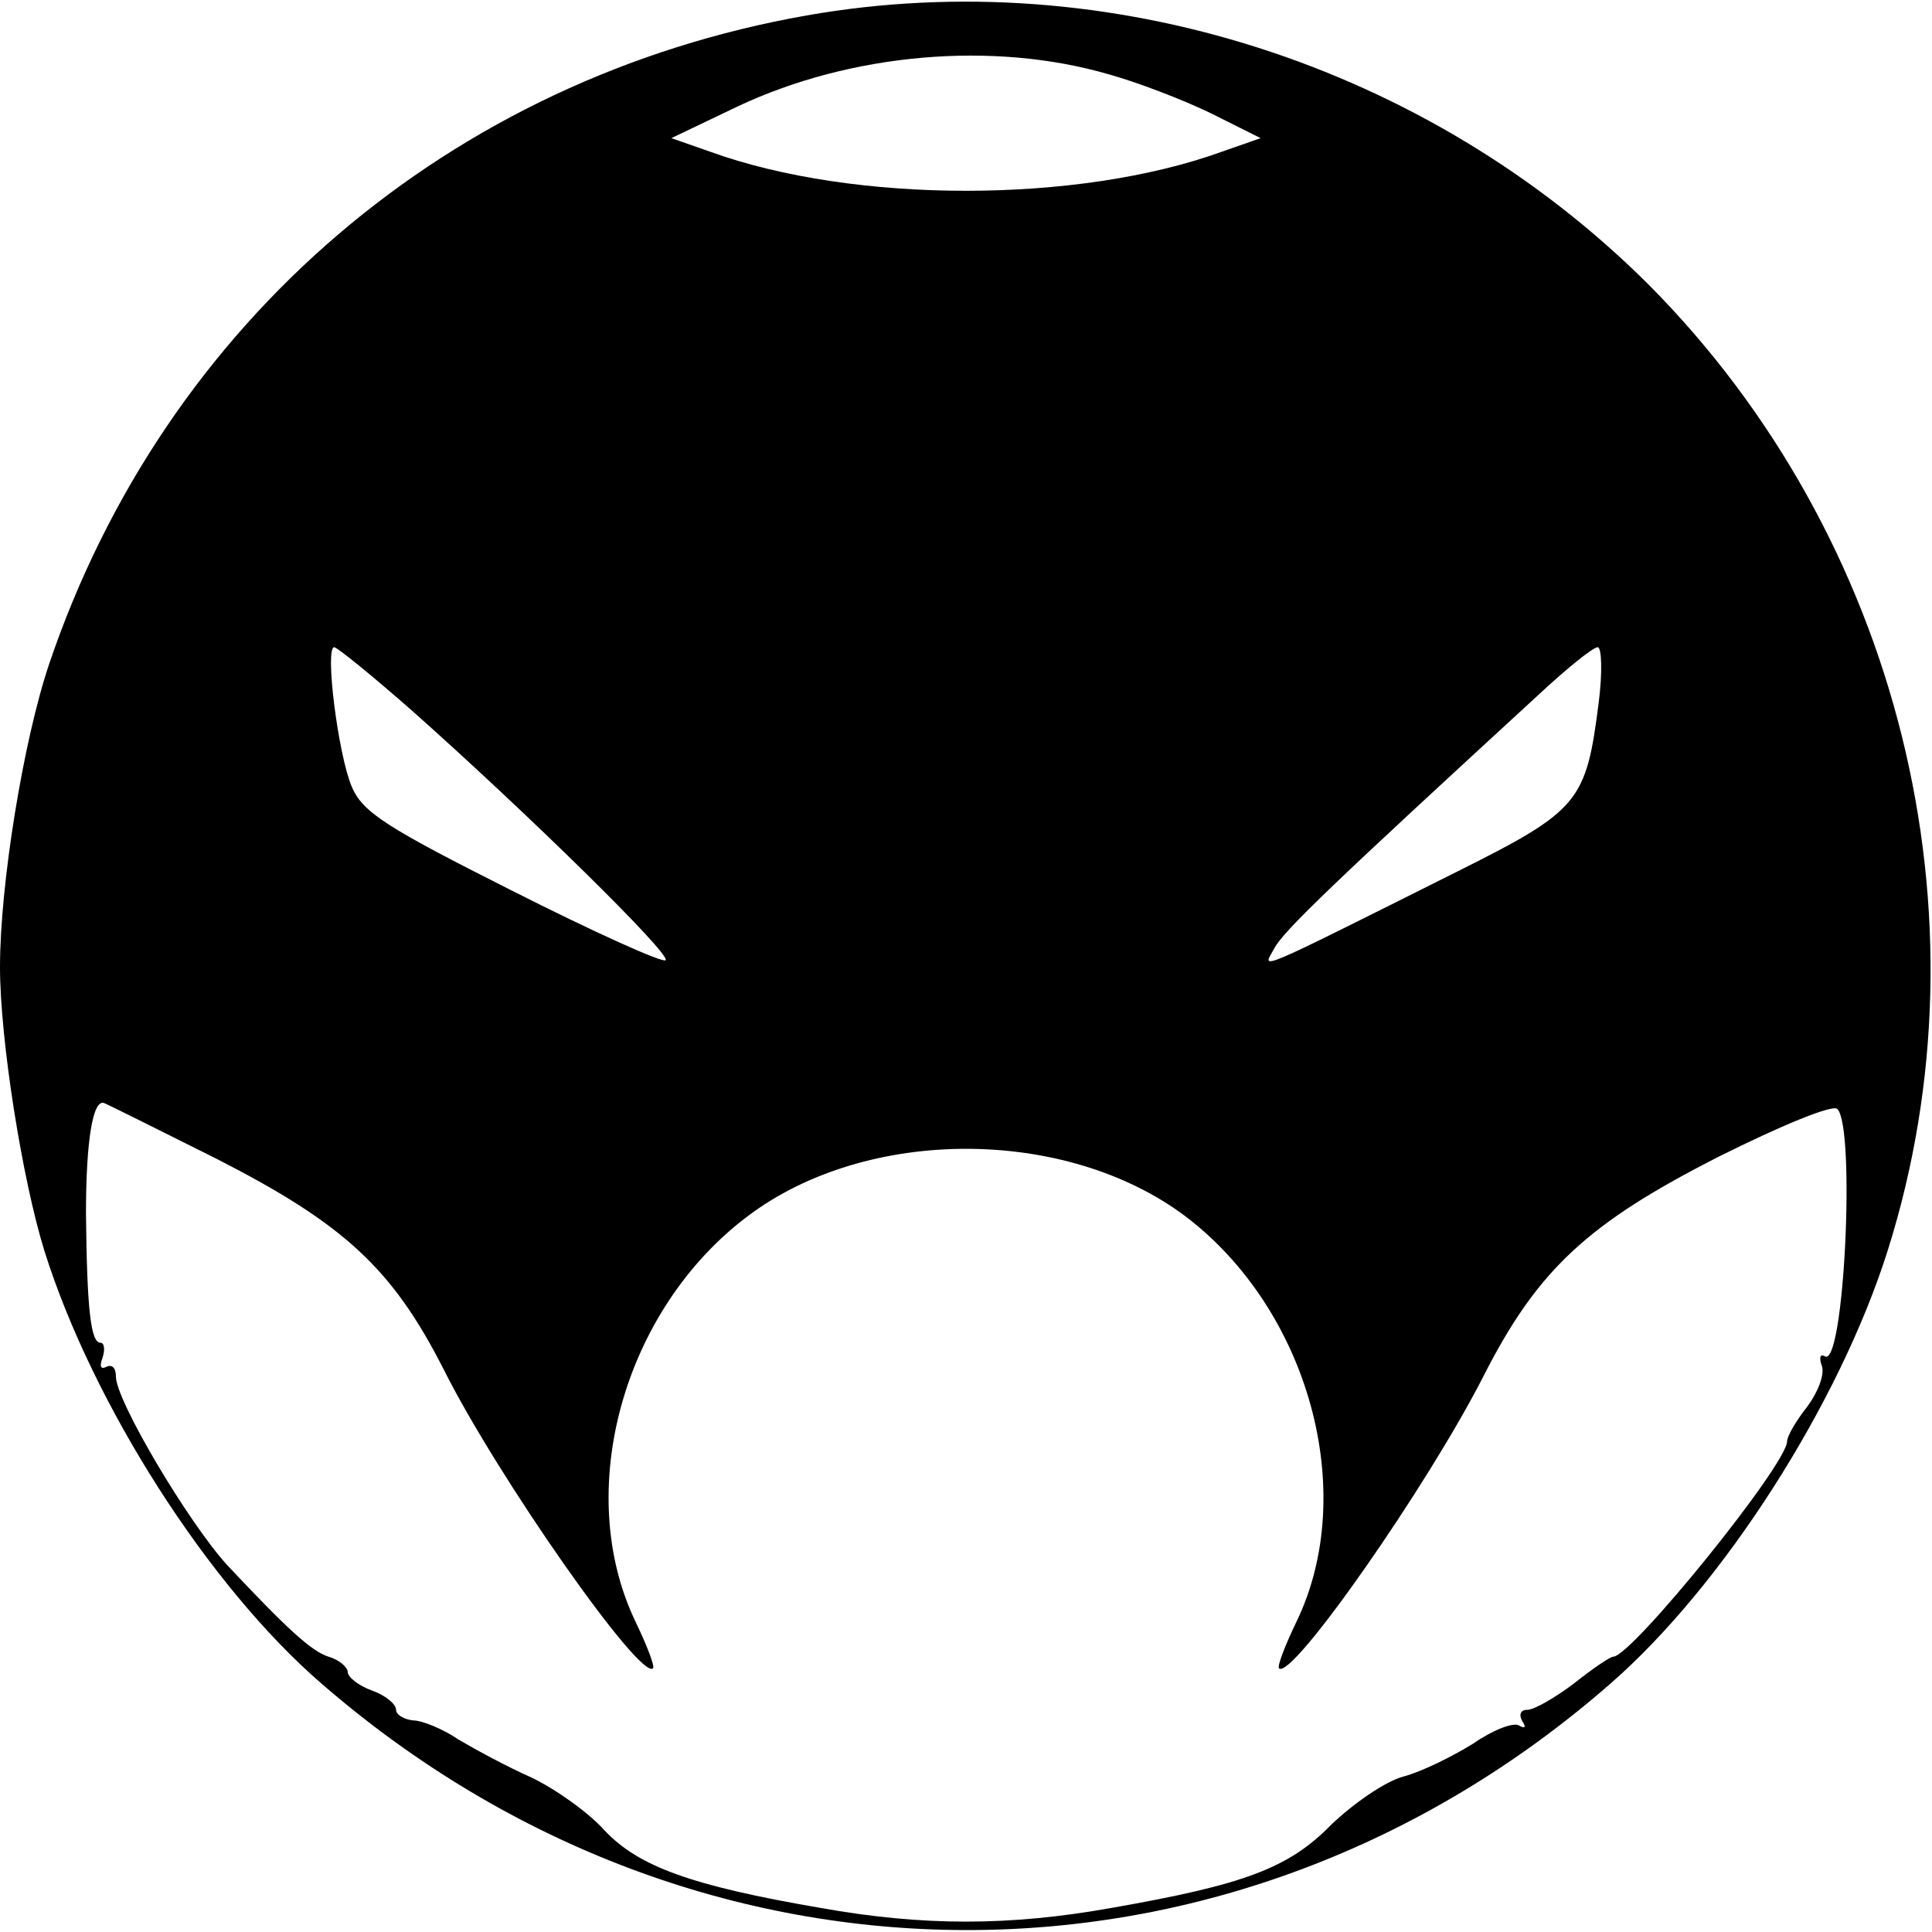 <?xml version="1.0" standalone="no"?>
<!DOCTYPE svg PUBLIC "-//W3C//DTD SVG 20010904//EN"
 "http://www.w3.org/TR/2001/REC-SVG-20010904/DTD/svg10.dtd">
<svg version="1.0" xmlns="http://www.w3.org/2000/svg"
 width="200pt" height="200pt" viewBox="0 0 200 200"
 preserveAspectRatio="xMidYMid meet">

<g transform="translate(0,200) scale(0.1,-0.1)"
fill="#000000" stroke="none">
<path d="M835 1984 c-369 -65 -664 -317 -784 -671 -27 -80 -51 -229 -51 -314
0 -75 23 -220 46 -294 50 -159 170 -347 287 -448 392 -340 945 -340 1334 0
117 102 237 290 287 448 110 348 12 740 -248 1001 -228 227 -559 333 -871 278z
m313 -61 c29 -8 76 -26 105 -40 l52 -26 -40 -14 c-149 -54 -381 -54 -530 0
l-40 14 69 33 c117 55 264 68 384 33z m-720 -660 c117 -104 267 -251 261 -257
-3 -3 -74 29 -159 72 -129 65 -155 81 -166 108 -14 33 -28 144 -18 144 3 0 40
-30 82 -67z m1227 10 c-13 -103 -20 -112 -146 -175 -216 -108 -202 -102 -190
-80 9 18 65 71 275 264 28 26 55 48 60 48 4 0 5 -26 1 -57z m-1430 -473 c131
-67 181 -113 234 -217 56 -112 204 -323 217 -310 2 2 -6 23 -18 48 -65 135
-13 323 116 420 123 93 329 93 453 0 128 -97 180 -286 115 -420 -12 -25 -20
-46 -18 -48 13 -13 154 189 212 303 56 110 108 158 244 227 62 31 117 54 122
49 19 -19 7 -269 -13 -256 -5 3 -6 -2 -3 -10 3 -9 -4 -27 -15 -42 -12 -15 -21
-31 -21 -36 0 -24 -161 -223 -180 -223 -3 0 -21 -12 -41 -28 -20 -15 -41 -27
-48 -27 -7 0 -9 -5 -5 -12 4 -6 3 -8 -4 -4 -6 3 -27 -5 -47 -19 -21 -13 -53
-29 -72 -34 -19 -5 -52 -28 -75 -50 -44 -45 -90 -62 -227 -86 -106 -19 -196
-19 -302 0 -134 23 -188 43 -223 80 -17 19 -51 43 -76 55 -25 11 -58 29 -75
39 -16 11 -38 20 -47 20 -10 1 -18 6 -18 11 0 6 -11 15 -25 20 -14 5 -25 14
-25 19 0 5 -9 13 -20 16 -18 6 -42 28 -105 95 -40 44 -115 170 -115 195 0 9
-4 13 -10 10 -6 -3 -7 1 -4 9 3 9 2 16 -2 16 -10 0 -14 34 -15 134 0 74 7 119
19 114 5 -2 57 -28 117 -58z"/>
</g>
</svg>

